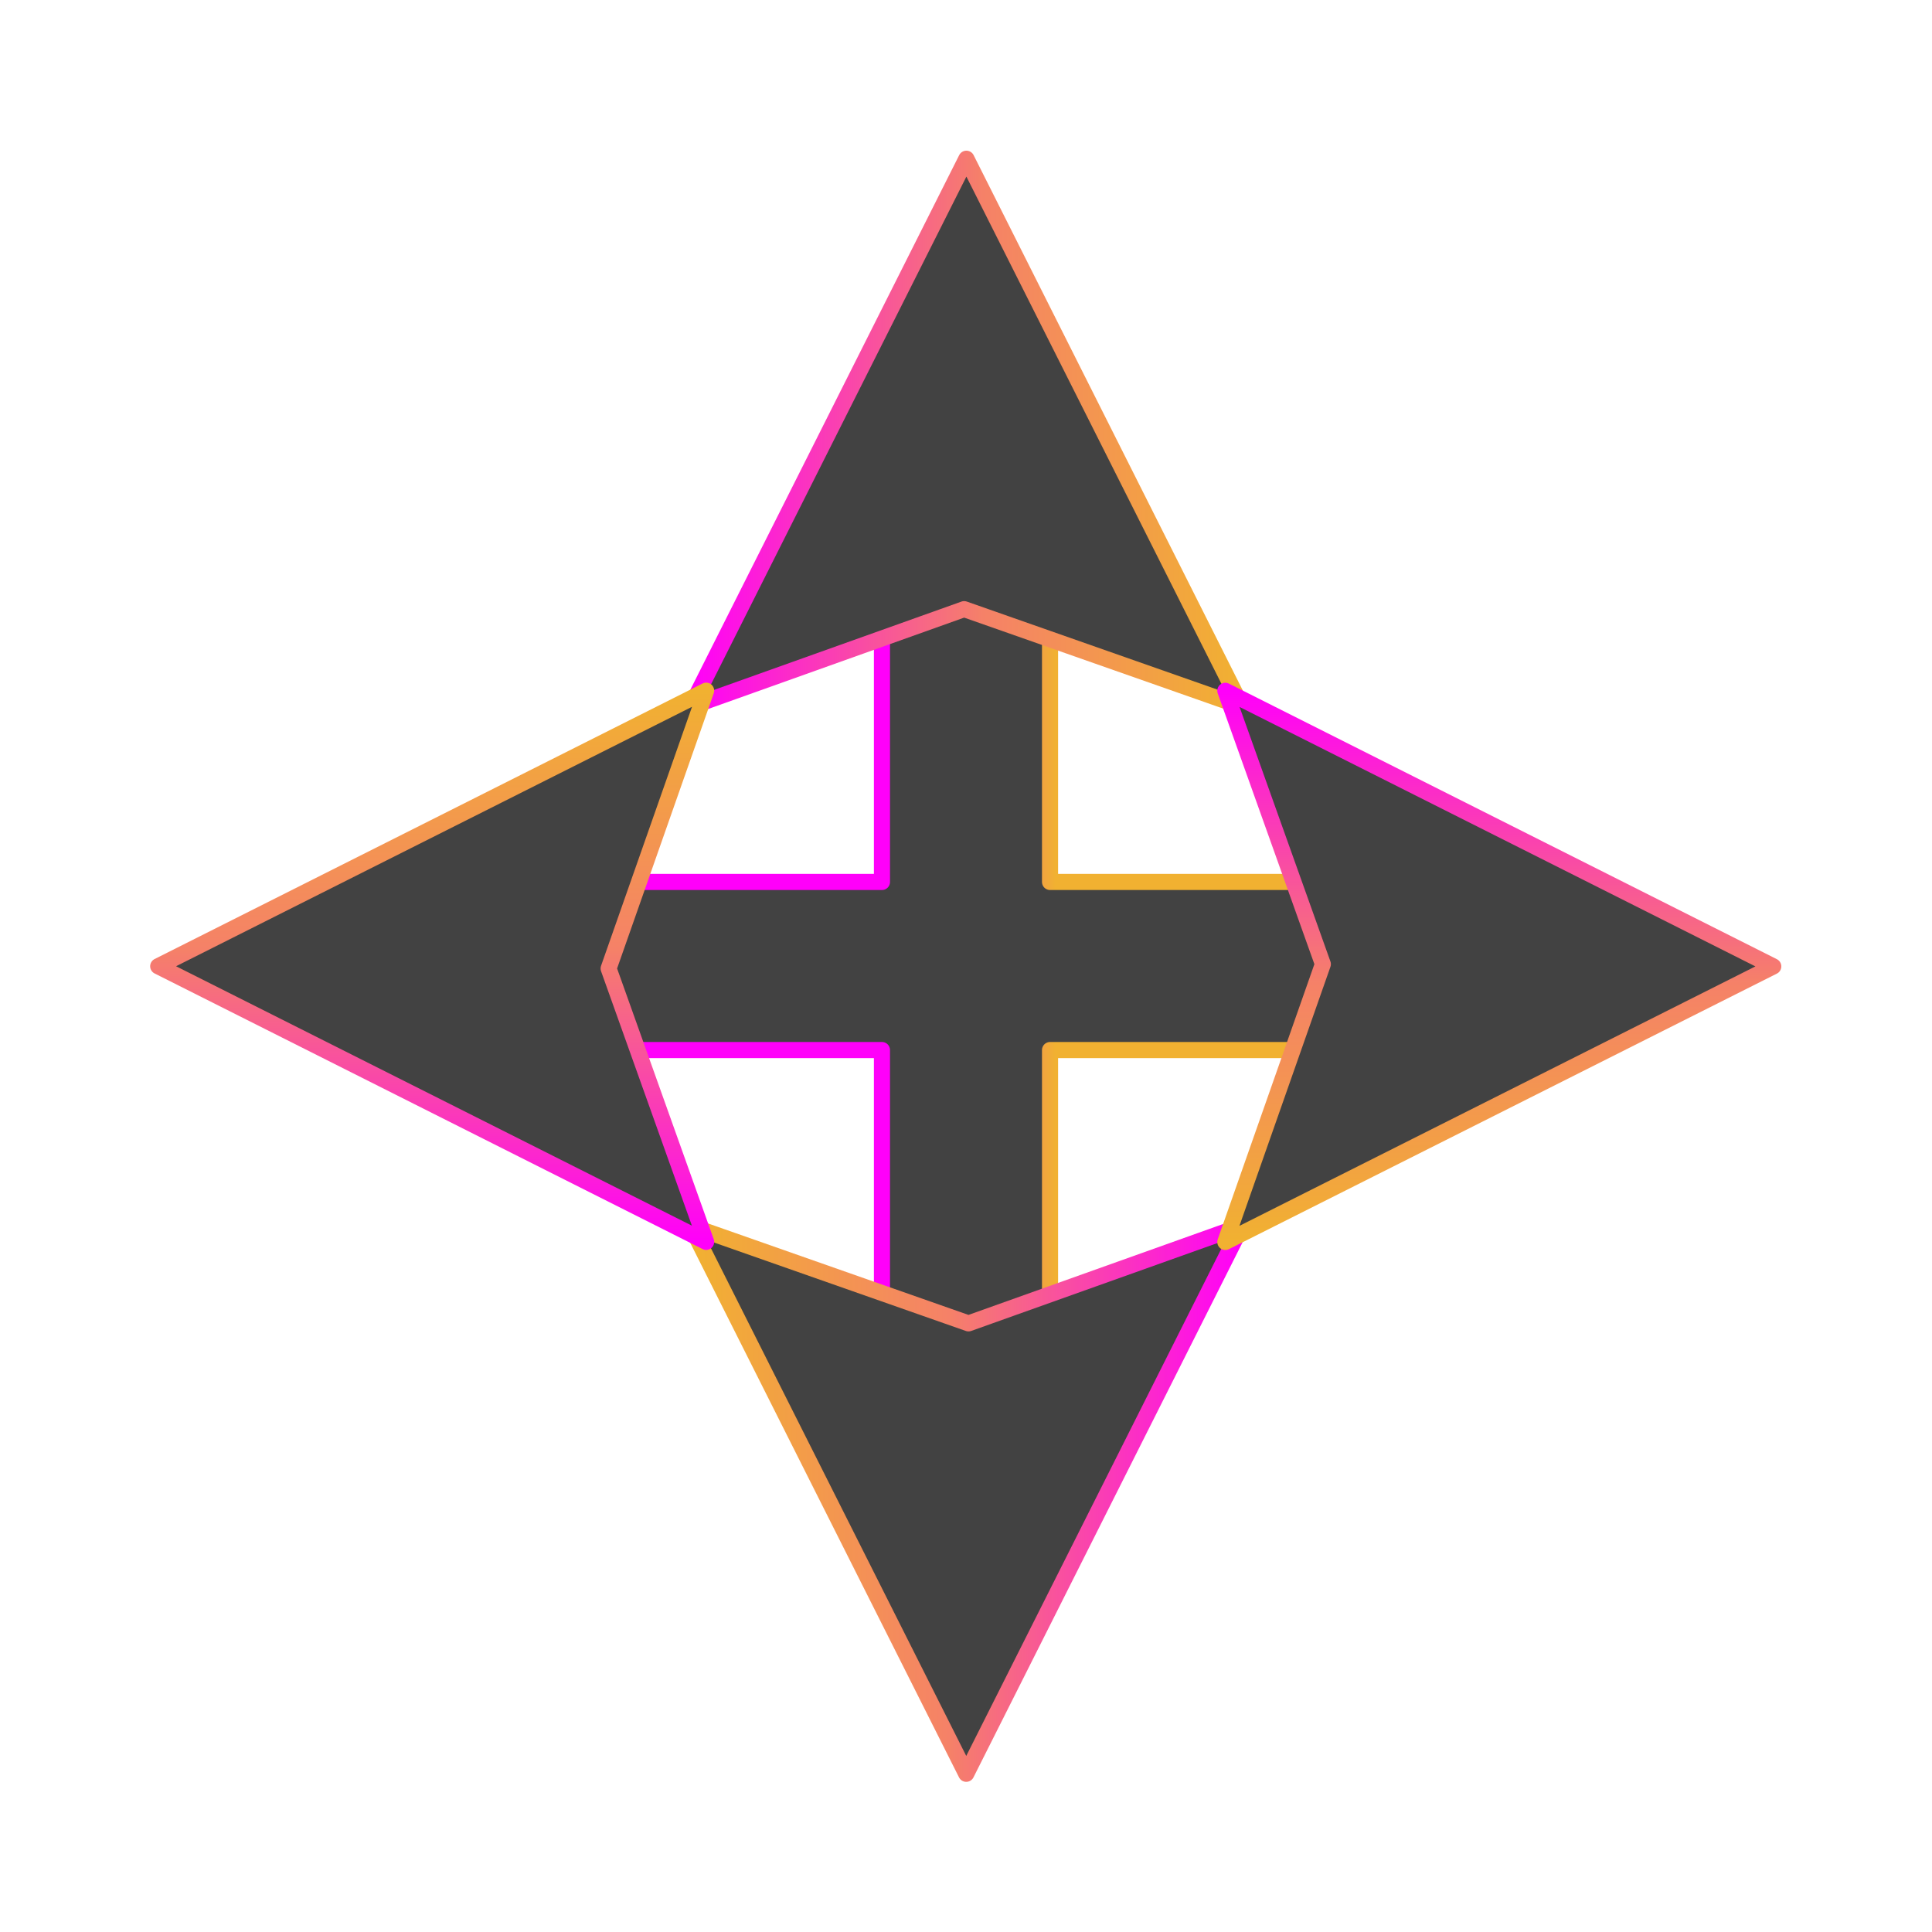 <?xml version="1.0" encoding="UTF-8" standalone="no"?>
<!DOCTYPE svg PUBLIC "-//W3C//DTD SVG 1.1//EN" "http://www.w3.org/Graphics/SVG/1.1/DTD/svg11.dtd">
<svg width="100%" height="100%" viewBox="0 0 48 48" version="1.1" xmlns="http://www.w3.org/2000/svg" xmlns:xlink="http://www.w3.org/1999/xlink" xml:space="preserve" xmlns:serif="http://www.serif.com/" style="fill-rule:evenodd;clip-rule:evenodd;stroke-linecap:round;stroke-linejoin:round;stroke-miterlimit:1.5;">
    <path d="M21.912,21.912L21.912,12.812C21.912,11.661 22.847,10.725 24,10.725C25.153,10.725 26.088,11.661 26.088,12.812L26.088,21.912L35.188,21.912C36.339,21.912 37.275,22.847 37.275,24C37.275,25.153 36.339,26.088 35.188,26.088L26.088,26.088L26.088,35.092C26.088,36.245 25.153,37.179 24,37.179C22.847,37.179 21.912,36.245 21.912,35.092L21.912,26.088L12.908,26.088C11.755,26.088 10.821,25.153 10.821,24C10.821,22.847 11.755,21.912 12.908,21.912L21.912,21.912Z" style="fill:rgb(66,66,66);stroke:url(#_Linear1);stroke-width:0.4px;"/>
    <g transform="matrix(1.294,0,0,1.294,-7.048,-2.294)">
        <g transform="matrix(0.883,0,0,0.878,1.53,-2.999)">
            <path d="M25.449,8.905L31.441,20.889L25.4,18.755L19.456,20.889L25.449,8.905Z" style="fill:rgb(66,66,66);stroke:url(#_Linear2);stroke-width:0.35px;"/>
        </g>
        <g transform="matrix(-0.883,-1.0813e-16,1.07507e-16,-0.878,46.47,43.649)">
            <path d="M25.449,8.905L31.441,20.889L25.4,18.755L19.456,20.889L25.449,8.905Z" style="fill:rgb(66,66,66);stroke:url(#_Linear3);stroke-width:0.35px;"/>
        </g>
    </g>
    <g transform="matrix(7.92136e-17,1.294,-1.294,7.92136e-17,50.294,-7.048)">
        <g transform="matrix(0.883,0,0,0.878,1.53,-2.999)">
            <path d="M25.449,8.905L31.441,20.889L25.4,18.755L19.456,20.889L25.449,8.905Z" style="fill:rgb(66,66,66);stroke:url(#_Linear4);stroke-width:0.35px;"/>
        </g>
        <g transform="matrix(-0.883,-1.0813e-16,1.07507e-16,-0.878,46.47,43.649)">
            <path d="M25.449,8.905L31.441,20.889L25.4,18.755L19.456,20.889L25.449,8.905Z" style="fill:rgb(66,66,66);stroke:url(#_Linear5);stroke-width:0.35px;"/>
        </g>
    </g>
    <defs>
        <linearGradient id="_Linear1" x1="0" y1="0" x2="1" y2="0" gradientUnits="userSpaceOnUse" gradientTransform="matrix(2.623,0,0,2.623,23.604,19.334)"><stop offset="0" style="stop-color:rgb(255,0,250);stop-opacity:1"/><stop offset="0.53" style="stop-color:rgb(245,129,104);stop-opacity:1"/><stop offset="1" style="stop-color:rgb(241,177,49);stop-opacity:1"/></linearGradient>
        <linearGradient id="_Linear2" x1="0" y1="0" x2="1" y2="0" gradientUnits="userSpaceOnUse" gradientTransform="matrix(11.985,0,0,11.985,19.456,14.897)"><stop offset="0" style="stop-color:rgb(255,0,250);stop-opacity:1"/><stop offset="0.53" style="stop-color:rgb(245,129,104);stop-opacity:1"/><stop offset="1" style="stop-color:rgb(241,177,49);stop-opacity:1"/></linearGradient>
        <linearGradient id="_Linear3" x1="0" y1="0" x2="1" y2="0" gradientUnits="userSpaceOnUse" gradientTransform="matrix(11.985,0,0,11.985,19.456,14.897)"><stop offset="0" style="stop-color:rgb(255,0,250);stop-opacity:1"/><stop offset="0.53" style="stop-color:rgb(245,129,104);stop-opacity:1"/><stop offset="1" style="stop-color:rgb(241,177,49);stop-opacity:1"/></linearGradient>
        <linearGradient id="_Linear4" x1="0" y1="0" x2="1" y2="0" gradientUnits="userSpaceOnUse" gradientTransform="matrix(11.985,0,0,11.985,19.456,14.897)"><stop offset="0" style="stop-color:rgb(255,0,250);stop-opacity:1"/><stop offset="0.53" style="stop-color:rgb(245,129,104);stop-opacity:1"/><stop offset="1" style="stop-color:rgb(241,177,49);stop-opacity:1"/></linearGradient>
        <linearGradient id="_Linear5" x1="0" y1="0" x2="1" y2="0" gradientUnits="userSpaceOnUse" gradientTransform="matrix(11.985,0,0,11.985,19.456,14.897)"><stop offset="0" style="stop-color:rgb(255,0,250);stop-opacity:1"/><stop offset="0.53" style="stop-color:rgb(245,129,104);stop-opacity:1"/><stop offset="1" style="stop-color:rgb(241,177,49);stop-opacity:1"/></linearGradient>
    </defs>
</svg>
